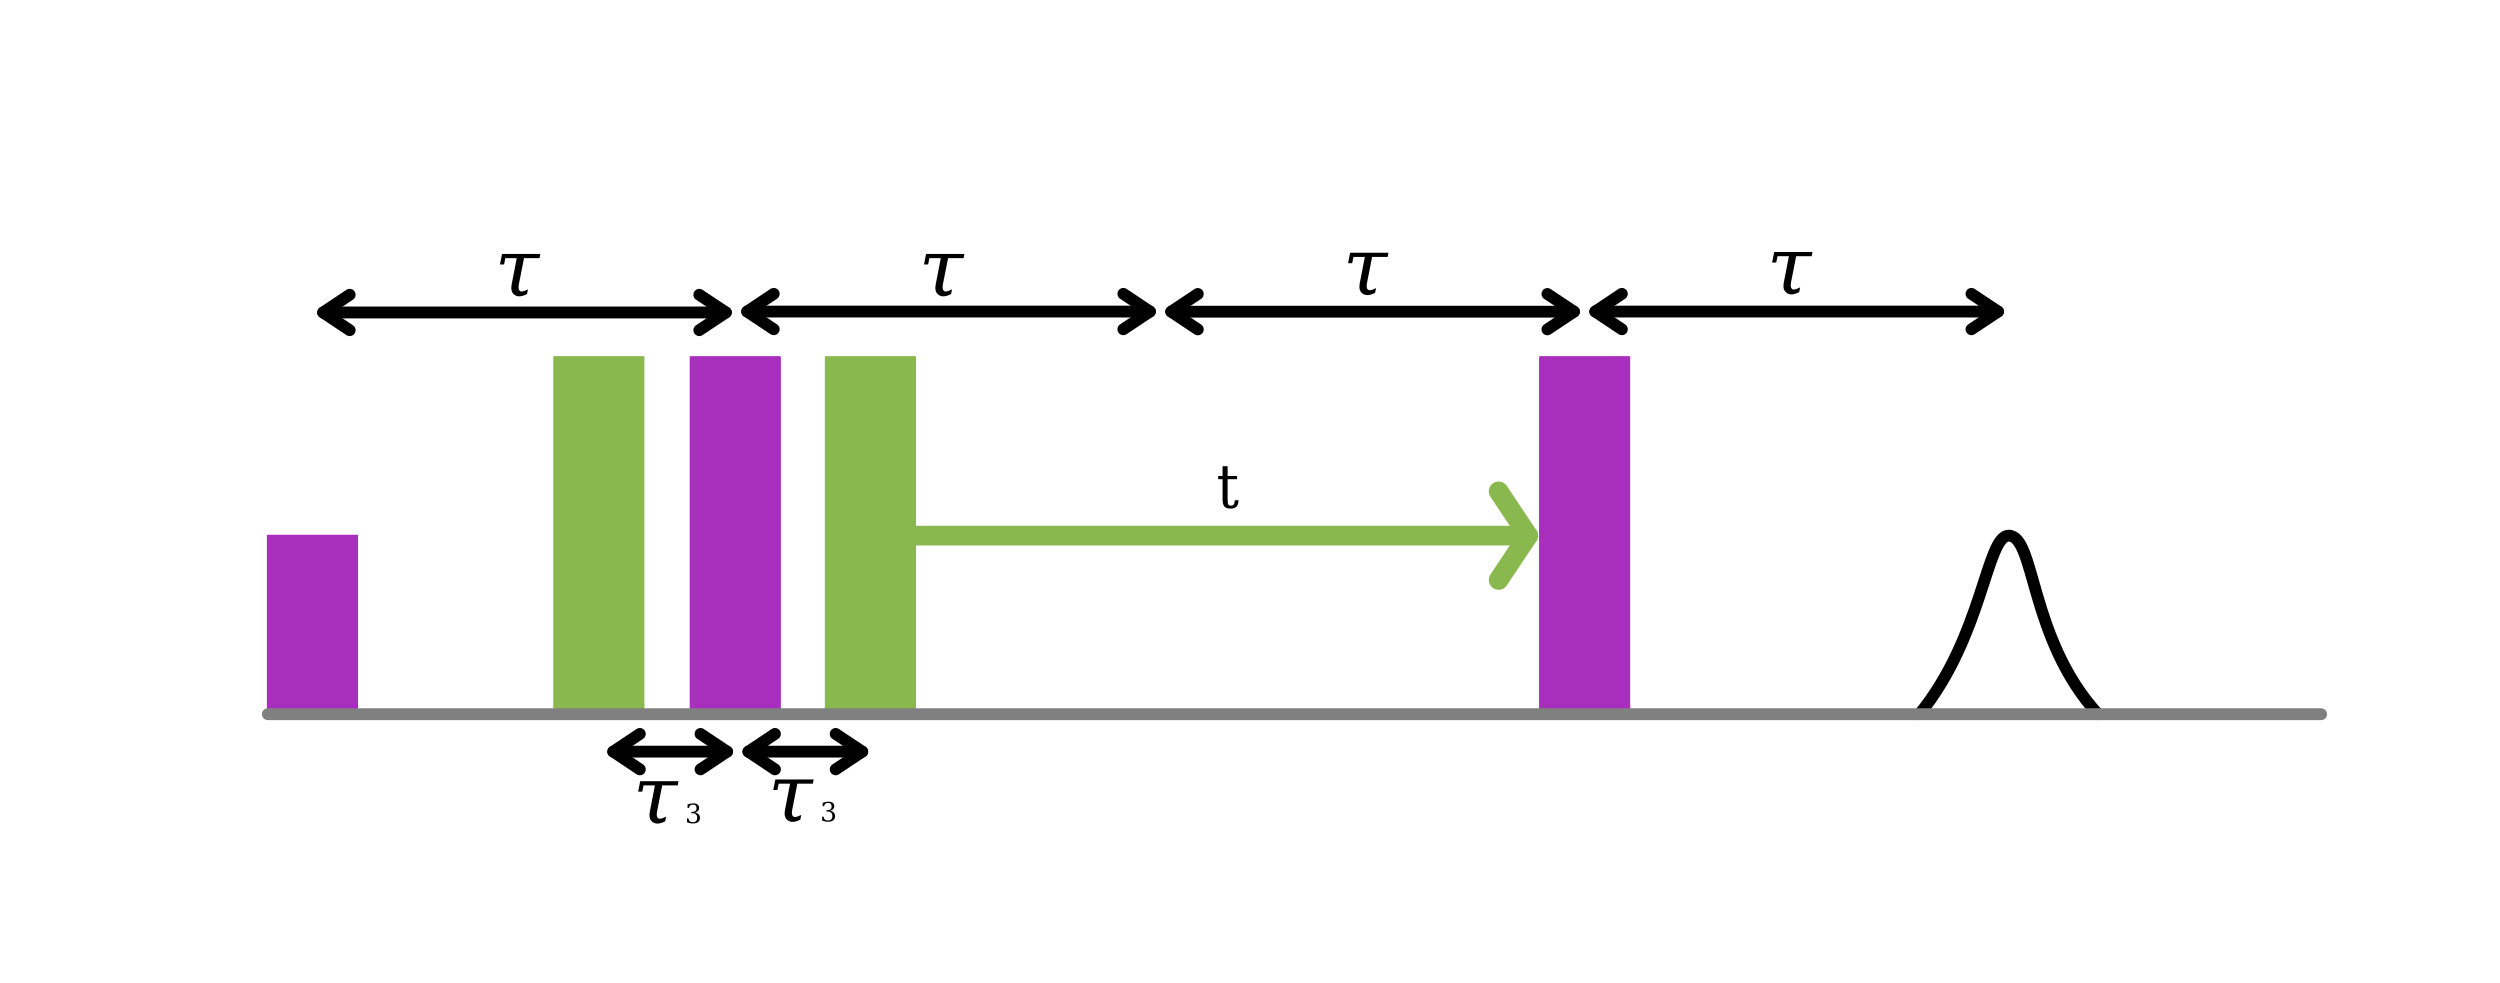 <?xml version="1.0" encoding="UTF-8" standalone="no"?><!DOCTYPE svg PUBLIC "-//W3C//DTD SVG 1.1//EN" "http://www.w3.org/Graphics/SVG/1.1/DTD/svg11.dtd"><svg width="100%" height="100%" viewBox="0 0 1323 520" version="1.1" xmlns="http://www.w3.org/2000/svg" xmlns:xlink="http://www.w3.org/1999/xlink" xml:space="preserve" xmlns:serif="http://www.serif.com/" style="fill-rule:evenodd;clip-rule:evenodd;stroke-linecap:round;stroke-linejoin:round;stroke-miterlimit:1.5;"><rect id="_5p-DEER" serif:id="5p DEER" x="0" y="0" width="1322.84" height="519.685" style="fill:none;"/><rect x="141.732" y="283.465" width="47.244" height="94.488" style="fill:#a82fbd;stroke:#a82fbd;stroke-width:1px;"/><rect x="365.491" y="188.976" width="47.244" height="188.976" style="fill:#a82fbd;stroke:#a82fbd;stroke-width:1px;"/><rect x="293.276" y="188.976" width="47.244" height="188.976" style="fill:#89b94e;stroke:#89b94e;stroke-width:1px;"/><rect x="437.008" y="188.976" width="47.244" height="188.976" style="fill:#89b94e;stroke:#89b94e;stroke-width:1px;"/><g><path d="M485.146,283.465l329.815,-0" style="fill:none;"/><path d="M793.076,260.027l15.625,23.438l-15.625,23.437" style="fill:none;stroke:#89b94e;stroke-width:10.42px;stroke-linejoin:miter;stroke-miterlimit:10;"/><path d="M485.146,283.465l323.555,-0" style="fill:none;stroke:#89b94e;stroke-width:10.42px;"/></g><rect x="814.961" y="188.976" width="47.244" height="188.976" style="fill:#a82fbd;stroke:#a82fbd;stroke-width:1px;"/><path d="M185.051,155.979l-14.063,9.375l14.063,9.375" style="fill:none;stroke:#000;stroke-width:6.25px;stroke-linejoin:miter;stroke-miterlimit:10;"/><path d="M370.068,155.979l14.062,9.375l-14.062,9.375" style="fill:none;stroke:#000;stroke-width:6.25px;stroke-linejoin:miter;stroke-miterlimit:10;"/><path d="M170.988,165.354l213.142,0" style="fill:none;stroke:#000;stroke-width:6.25px;"/><path d="M338.594,388.389l-14.063,9.375l14.063,9.375" style="fill:none;stroke:#000;stroke-width:6.25px;stroke-linejoin:miter;stroke-miterlimit:10;"/><path d="M370.718,388.389l14.062,9.375l-14.062,9.375" style="fill:none;stroke:#000;stroke-width:6.25px;stroke-linejoin:miter;stroke-miterlimit:10;"/><path d="M324.531,397.764l60.249,-0" style="fill:none;stroke:#000;stroke-width:6.25px;"/><path d="M410.11,388.389l-14.062,9.375l14.062,9.375" style="fill:none;stroke:#000;stroke-width:6.25px;stroke-linejoin:miter;stroke-miterlimit:10;"/><path d="M442.234,388.389l14.063,9.375l-14.063,9.375" style="fill:none;stroke:#000;stroke-width:6.25px;stroke-linejoin:miter;stroke-miterlimit:10;"/><path d="M396.048,397.764l60.249,-0" style="fill:none;stroke:#000;stroke-width:6.25px;"/><path d="M409.46,155.497l-14.063,9.375l14.063,9.375" style="fill:none;stroke:#000;stroke-width:6.25px;stroke-linejoin:miter;stroke-miterlimit:10;"/><path d="M594.477,155.497l14.063,9.375l-14.063,9.375" style="fill:none;stroke:#000;stroke-width:6.25px;stroke-linejoin:miter;stroke-miterlimit:10;"/><path d="M395.397,164.872l213.143,-0" style="fill:none;stroke:#000;stroke-width:6.25px;"/><path d="M633.869,155.564l-14.062,9.375l14.062,9.375" style="fill:none;stroke:#000;stroke-width:6.25px;stroke-linejoin:miter;stroke-miterlimit:10;"/><path d="M818.887,155.564l14.062,9.375l-14.062,9.375" style="fill:none;stroke:#000;stroke-width:6.25px;stroke-linejoin:miter;stroke-miterlimit:10;"/><path d="M619.807,164.939l213.142,-0" style="fill:none;stroke:#000;stroke-width:6.25px;"/><path d="M858.279,155.497l-14.063,9.375l14.063,9.375" style="fill:none;stroke:#000;stroke-width:6.25px;stroke-linejoin:miter;stroke-miterlimit:10;"/><path d="M1043.3,155.497l14.062,9.375l-14.062,9.375" style="fill:none;stroke:#000;stroke-width:6.25px;stroke-linejoin:miter;stroke-miterlimit:10;"/><path d="M844.216,164.872l213.142,-0" style="fill:none;stroke:#000;stroke-width:6.25px;"/><path d="M1015.75,377.953c33.578,-41.092 35.433,-94.488 47.244,-94.488c14.173,-0 10.804,54.624 47.244,94.488" style="fill:none;stroke:#000;stroke-width:6.25px;"/><path d="M141.732,377.953l1086.61,-0" style="fill:none;stroke:#808080;stroke-width:6.25px;"/><path d="M285.945,134.383l-0.428,2.223l-8.207,-0l-2.735,13.891c-0.371,1.938 -0.086,3.149 0.855,3.634c0.683,0.342 2.009,-0 3.975,-1.026l-0.513,2.522c-3.163,1.624 -5.557,1.595 -7.181,-0.086c-1.083,-1.14 -1.396,-2.821 -0.94,-5.044l2.692,-13.891l-6.027,-0l-0.683,3.334l-2.18,-0l1.111,-5.557l20.261,-0Z" style="fill-rule:nonzero;"/><path d="M510.354,134.383l-0.427,2.223l-8.207,-0l-2.736,13.891c-0.37,1.938 -0.085,3.149 0.855,3.634c0.684,0.342 2.009,-0 3.975,-1.026l-0.513,2.522c-3.163,1.624 -5.556,1.595 -7.181,-0.086c-1.083,-1.14 -1.396,-2.821 -0.94,-5.044l2.693,-13.891l-6.027,-0l-0.684,3.334l-2.18,-0l1.111,-5.557l20.261,-0Z" style="fill-rule:nonzero;"/><path d="M734.764,133.733l-0.428,2.223l-8.207,-0l-2.735,13.891c-0.371,1.938 -0.086,3.149 0.854,3.634c0.684,0.341 2.009,-0 3.976,-1.026l-0.513,2.522c-3.163,1.624 -5.557,1.595 -7.181,-0.086c-1.083,-1.14 -1.397,-2.821 -0.941,-5.044l2.693,-13.891l-6.027,-0l-0.684,3.334l-2.179,-0l1.111,-5.557l20.261,-0Z" style="fill-rule:nonzero;"/><path d="M655.463,264.748c-0.079,1.509 -0.455,2.63 -1.127,3.363c-0.731,0.69 -1.778,1.035 -3.142,1.035c-1.541,-0 -2.628,-0.367 -3.26,-1.099c-0.632,-0.798 -0.949,-2.059 -0.949,-3.784l0,-10.67l-2.341,-0l-0,-1.682l2.341,0l0,-5.206l2.668,0l0,5.206l5.009,0l0,1.682l-5.009,-0l0,10.67c0,1.423 0.128,2.339 0.385,2.749c0.257,0.388 0.722,0.582 1.393,0.582c0.672,-0 1.176,-0.227 1.512,-0.679c0.297,-0.431 0.465,-1.154 0.504,-2.167l2.016,0Z" style="fill-rule:nonzero;"/><path d="M959.173,133.358l-0.427,2.223l-8.207,-0l-2.736,13.891c-0.37,1.938 -0.085,3.149 0.855,3.634c0.684,0.342 2.009,-0 3.975,-1.026l-0.513,2.522c-3.163,1.624 -5.557,1.595 -7.181,-0.086c-1.083,-1.14 -1.396,-2.821 -0.94,-5.044l2.693,-13.891l-6.027,-0l-0.684,3.334l-2.18,-0l1.111,-5.557l20.261,-0Z" style="fill-rule:nonzero;"/><g transform="matrix(1.274,0,0,1.274,63.434,236.048)"><g transform="matrix(33.542,0,0,33.542,212.598,156.622)"><path d="M0.58,-0.519l-0.01,0.052l-0.192,0l-0.064,0.325c-0.009,0.045 -0.002,0.074 0.02,0.085c0.016,0.008 0.047,0 0.093,-0.024l-0.012,0.059c-0.074,0.038 -0.13,0.037 -0.168,-0.002c-0.025,-0.027 -0.033,-0.066 -0.022,-0.118l0.063,-0.325l-0.141,0l-0.016,0.078l-0.051,0l0.026,-0.13l0.474,0Z" style="fill-rule:nonzero;"/></g><g transform="matrix(0.33,0,0,0.33,157.273,104.937)"><g transform="matrix(33.542,0,0,33.542,234.736,156.622)"><path d="M0.562,-0.197c0,0.067 -0.023,0.12 -0.068,0.157c-0.046,0.036 -0.112,0.054 -0.198,0.054c-0.038,0 -0.075,-0.004 -0.112,-0.012c-0.037,-0.008 -0.073,-0.02 -0.108,-0.037l-0,-0.142l0.055,0c0.003,0.046 0.018,0.082 0.047,0.107c0.029,0.024 0.069,0.036 0.12,0.036c0.05,0 0.089,-0.015 0.118,-0.044c0.029,-0.028 0.043,-0.067 0.043,-0.118c0,-0.057 -0.015,-0.101 -0.045,-0.13c-0.029,-0.029 -0.073,-0.044 -0.13,-0.044l-0.046,0l-0,-0.05l0.024,0c0.056,0 0.099,-0.012 0.128,-0.036c0.029,-0.023 0.043,-0.058 0.043,-0.106c-0,-0.042 -0.012,-0.075 -0.035,-0.098c-0.023,-0.023 -0.056,-0.034 -0.101,-0.034c-0.045,-0 -0.079,0.011 -0.103,0.032c-0.024,0.02 -0.038,0.051 -0.042,0.092l-0.055,-0l-0,-0.128c0.039,-0.015 0.076,-0.025 0.109,-0.032c0.036,-0.008 0.069,-0.012 0.099,-0.012c0.072,0 0.128,0.015 0.167,0.046c0.04,0.031 0.06,0.073 0.06,0.128c0,0.044 -0.014,0.081 -0.042,0.11c-0.027,0.029 -0.066,0.049 -0.117,0.06c0.061,0.009 0.107,0.031 0.139,0.066c0.033,0.034 0.05,0.079 0.05,0.135Z" style="fill-rule:nonzero;"/></g></g></g><g transform="matrix(1.274,0,0,1.274,134.95,235.15)"><g transform="matrix(33.542,0,0,33.542,212.598,156.622)"><path d="M0.58,-0.519l-0.01,0.052l-0.192,0l-0.064,0.325c-0.009,0.045 -0.002,0.074 0.02,0.085c0.016,0.008 0.047,0 0.093,-0.024l-0.012,0.059c-0.074,0.038 -0.13,0.037 -0.168,-0.002c-0.025,-0.027 -0.033,-0.066 -0.022,-0.118l0.063,-0.325l-0.141,0l-0.016,0.078l-0.051,0l0.026,-0.13l0.474,0Z" style="fill-rule:nonzero;"/></g><g transform="matrix(0.33,0,0,0.33,157.273,104.937)"><g transform="matrix(33.542,0,0,33.542,234.736,156.622)"><path d="M0.562,-0.197c0,0.067 -0.023,0.12 -0.068,0.157c-0.046,0.036 -0.112,0.054 -0.198,0.054c-0.038,0 -0.075,-0.004 -0.112,-0.012c-0.037,-0.008 -0.073,-0.02 -0.108,-0.037l-0,-0.142l0.055,0c0.003,0.046 0.018,0.082 0.047,0.107c0.029,0.024 0.069,0.036 0.12,0.036c0.05,0 0.089,-0.015 0.118,-0.044c0.029,-0.028 0.043,-0.067 0.043,-0.118c0,-0.057 -0.015,-0.101 -0.045,-0.13c-0.029,-0.029 -0.073,-0.044 -0.13,-0.044l-0.046,0l-0,-0.05l0.024,0c0.056,0 0.099,-0.012 0.128,-0.036c0.029,-0.023 0.043,-0.058 0.043,-0.106c-0,-0.042 -0.012,-0.075 -0.035,-0.098c-0.023,-0.023 -0.056,-0.034 -0.101,-0.034c-0.045,-0 -0.079,0.011 -0.103,0.032c-0.024,0.02 -0.038,0.051 -0.042,0.092l-0.055,-0l-0,-0.128c0.039,-0.015 0.076,-0.025 0.109,-0.032c0.036,-0.008 0.069,-0.012 0.099,-0.012c0.072,0 0.128,0.015 0.167,0.046c0.04,0.031 0.06,0.073 0.06,0.128c0,0.044 -0.014,0.081 -0.042,0.11c-0.027,0.029 -0.066,0.049 -0.117,0.06c0.061,0.009 0.107,0.031 0.139,0.066c0.033,0.034 0.05,0.079 0.05,0.135Z" style="fill-rule:nonzero;"/></g></g></g></svg>